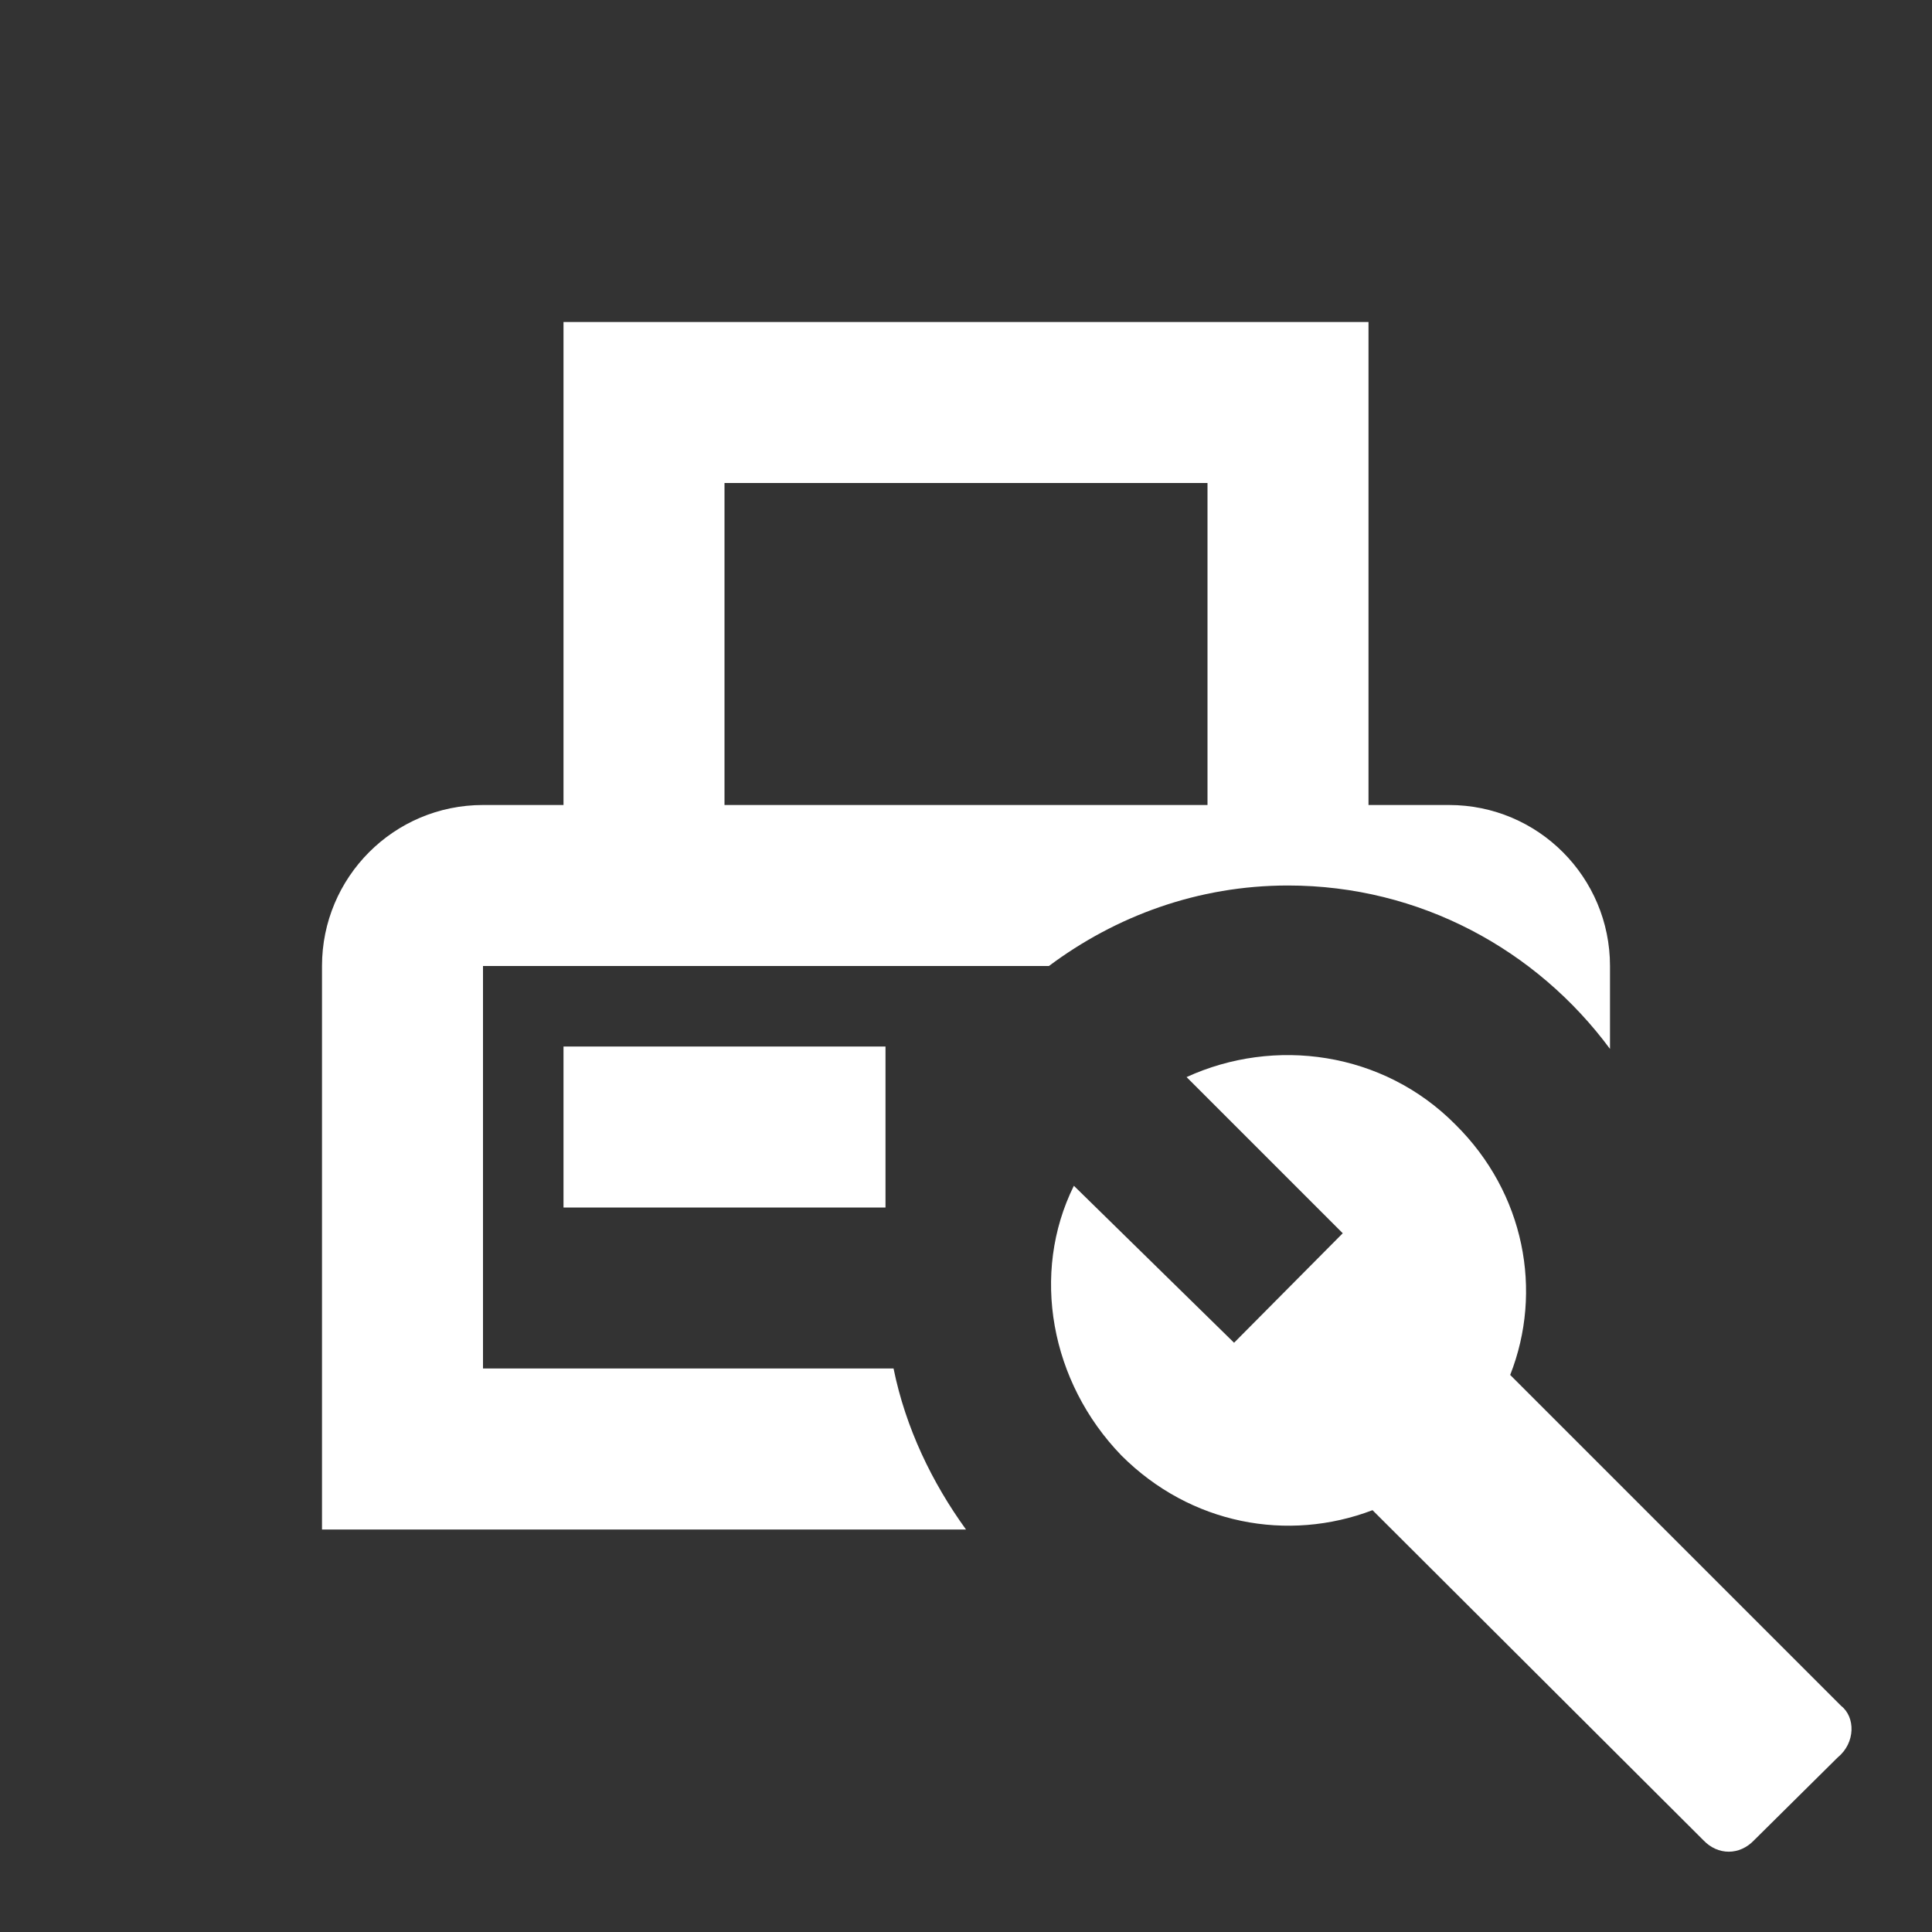 <svg xmlns="http://www.w3.org/2000/svg" fill="white" id="mdi-printer-pos-wrench-outline" viewBox="0 0 24 24"><rect x="0" y="0" width="24" height="24" fill="#333333" stroke="none"/><path d="M7 15V13H11V15H7M13.03 12H6V17H11.1C11.25 17.74 11.58 18.42 12 19H4V12C4 10.9 4.89 10 6 10H7V4H17V10H18C19.11 10 20 10.9 20 12V13.03C19.09 11.8 17.64 11 16 11C14.88 11 13.86 11.38 13.03 12M9 10H15V6H9V10M22.87 21.19L18.76 17.08C19.17 16.04 18.94 14.82 18.08 13.97C17.18 13.06 15.83 12.88 14.74 13.38L16.68 15.32L15.33 16.68L13.34 14.73C12.8 15.82 13.05 17.17 13.93 18.08C14.79 18.94 16 19.16 17.05 18.76L21.16 22.86C21.34 23.05 21.61 23.05 21.79 22.86L22.83 21.83C23.05 21.65 23.05 21.33 22.87 21.19Z" /></svg>

